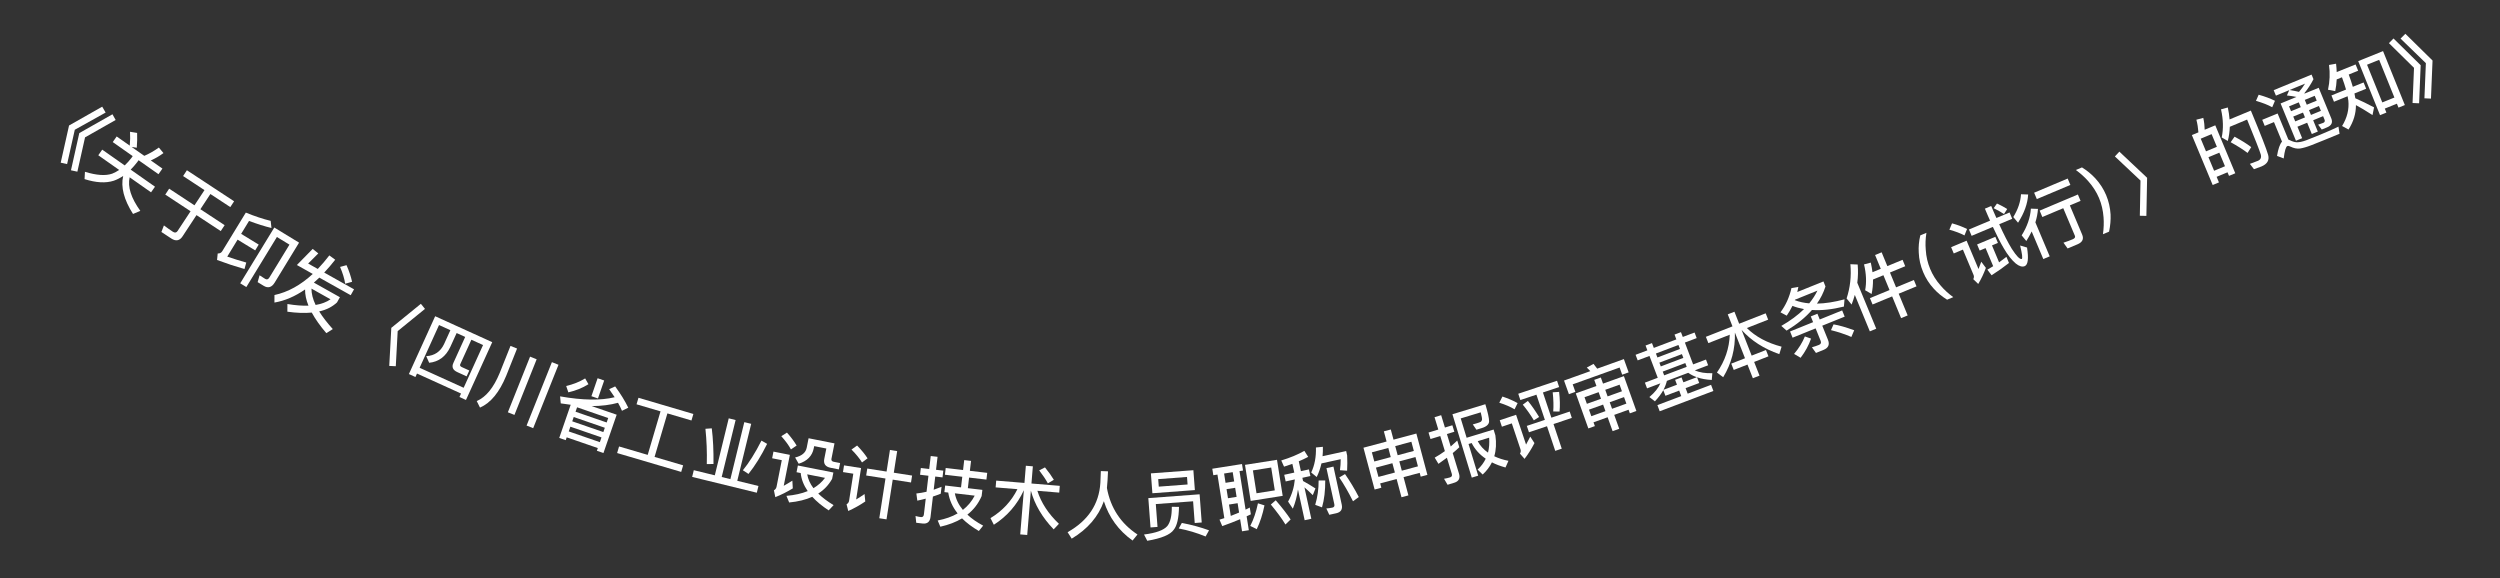 <svg width="134" height="31" viewBox="0 0 134 31" fill="none" xmlns="http://www.w3.org/2000/svg">
<rect x="0" y="0" width="134" height="31" fill="#333333" stroke="none"/>
<path d="M5.478 5.718L5.662 6.033L4.009 6.955L3.597 8.795L3.254 8.72L3.701 6.726L5.478 5.718ZM6.028 6.125L6.199 6.431L4.559 7.362L4.147 9.202L3.804 9.127L4.25 7.133L6.028 6.125Z" fill="white"/>
<path d="M7.35 7.125C7.359 7.377 7.354 7.642 7.331 7.918L7.056 7.877L7.734 8.353C7.983 8.249 8.244 8.1 8.515 7.909L8.762 8.205C8.538 8.371 8.311 8.499 8.084 8.599L8.706 9.036L8.495 9.337L7.428 8.588L7.356 8.689C7.239 8.842 7.122 8.974 7.005 9.092L8.308 10.007L8.096 10.309L6.95 9.504C6.833 10.013 7.024 10.611 7.521 11.302L7.13 11.468C6.641 10.704 6.467 10.025 6.602 9.43C6.435 9.542 6.266 9.629 6.098 9.687C5.669 9.826 5.147 9.796 4.532 9.6L4.553 9.208C5.172 9.399 5.657 9.432 6.012 9.309C6.141 9.258 6.267 9.19 6.387 9.109L5.268 8.322L5.479 8.021L6.684 8.867C6.807 8.748 6.928 8.618 7.042 8.469L7.113 8.367L6.043 7.615L6.254 7.314L6.955 7.806C6.98 7.54 6.983 7.293 6.969 7.063L7.35 7.125Z" fill="white"/>
<path d="M10.018 9.125L12.548 10.789L12.344 11.1L11.277 10.399L10.741 11.214L12.041 12.069L11.832 12.386L10.532 11.531L9.783 12.671C9.629 12.905 9.426 12.944 9.182 12.784L8.651 12.434L8.786 12.083C8.95 12.205 9.109 12.319 9.263 12.42C9.37 12.491 9.456 12.476 9.518 12.382L10.215 11.323L8.858 10.43L9.067 10.113L10.424 11.005L10.96 10.19L9.814 9.436L10.018 9.125Z" fill="white"/>
<path d="M12.735 12.845L12.181 13.754C12.498 13.863 12.839 13.973 13.2 14.072L13.104 14.421C12.614 14.28 12.123 14.117 11.634 13.935L11.669 13.586C11.778 13.592 11.858 13.552 11.911 13.467L13.176 11.395C13.644 11.587 14.088 11.736 14.508 11.838L14.551 12.22C14.187 12.134 13.787 12.006 13.348 11.842L12.925 12.535L13.867 13.11L13.678 13.421L12.735 12.845ZM14.131 15.319L13.81 15.123L13.913 14.755L14.212 14.947C14.301 15.001 14.377 14.977 14.435 14.882L15.515 13.113L14.842 12.703L13.204 15.386L12.876 15.186L14.702 12.195L16.03 13.006L14.721 15.15C14.565 15.406 14.366 15.463 14.131 15.319Z" fill="white"/>
<path d="M15.913 14.205L16.761 13.341L17.061 13.583L16.517 14.126L17.033 14.416C17.244 14.195 17.449 13.953 17.652 13.69L17.967 13.922C17.77 14.174 17.573 14.403 17.378 14.61L18.976 15.507L18.798 15.824L17.116 14.88C17.017 14.976 16.918 15.062 16.824 15.148L18.219 15.931L18.063 16.21C17.811 16.445 17.496 16.607 17.108 16.692C17.291 16.988 17.536 17.304 17.838 17.639L17.491 17.857C17.155 17.466 16.895 17.096 16.711 16.754C16.328 16.791 15.892 16.775 15.403 16.707L15.405 16.295C15.824 16.366 16.202 16.395 16.534 16.384C16.409 16.075 16.348 15.784 16.352 15.515C15.811 15.89 15.262 16.124 14.71 16.217L14.711 15.814C15.431 15.659 16.116 15.282 16.764 14.683L15.913 14.205ZM16.694 15.469C16.694 15.739 16.767 16.033 16.917 16.346C17.237 16.292 17.505 16.19 17.716 16.043L16.694 15.469ZM18.574 14.213C18.713 14.529 18.811 14.827 18.872 15.104L18.501 15.208C18.464 14.949 18.374 14.651 18.228 14.307L18.574 14.213Z" fill="white"/>
<path d="M22.559 16.284L22.779 16.557L21.316 17.747L21.214 19.63L20.864 19.613L20.974 17.573L22.559 16.284Z" fill="white"/>
<path d="M26.384 18.34L24.976 21.439L24.627 21.28L24.711 21.094L22.351 20.022L22.267 20.208L21.917 20.049L23.325 16.95L26.384 18.34ZM22.492 19.713L24.852 20.785L25.892 18.494L25.266 18.21L24.67 19.521C24.64 19.586 24.669 19.639 24.757 19.678L25.154 19.859L25.011 20.172L24.512 19.945C24.272 19.836 24.201 19.672 24.301 19.454L24.934 18.059L24.476 17.851L24.136 18.597C23.894 19.111 23.516 19.392 23.004 19.445L22.845 19.091C23.291 19.065 23.609 18.849 23.801 18.445L24.14 17.698L23.532 17.422L22.492 19.713Z" fill="white"/>
<path d="M28.412 19.116L28.765 19.257L27.574 22.24L27.221 22.099L28.412 19.116ZM29.582 19.411L29.935 19.552L28.578 22.951L28.225 22.81L29.582 19.411ZM27.362 18.541L27.715 18.682L27.137 20.131C26.77 21.027 26.301 21.598 25.728 21.847L25.553 21.497C26.052 21.283 26.46 20.778 26.784 19.99L27.362 18.541Z" fill="white"/>
<path d="M32.032 20.273L32.384 20.394L32.051 21.358L31.7 21.237L32.032 20.273ZM30.589 21.695C30.411 21.672 30.233 21.649 30.056 21.621L30.021 21.245C31.225 21.458 32.202 21.474 32.946 21.291C32.855 21.149 32.757 21.006 32.651 20.859L32.973 20.712C33.266 21.113 33.502 21.495 33.675 21.852L33.338 22.019C33.28 21.88 33.211 21.738 33.126 21.59C32.71 21.704 32.242 21.763 31.715 21.767L33.054 22.229L32.345 24.282L31.993 24.161L32.043 24.017L30.375 23.441L30.323 23.593L29.975 23.473L30.589 21.695ZM30.485 23.124L32.152 23.7L32.24 23.446L30.572 22.87L30.485 23.124ZM30.672 22.583L32.339 23.159L32.419 22.928L30.751 22.352L30.672 22.583ZM30.849 22.069L32.517 22.645L32.599 22.407L30.932 21.831L30.849 22.069ZM31.364 20.283L31.541 20.594C31.222 20.793 30.863 20.939 30.463 21.03L30.348 20.69C30.726 20.6 31.064 20.467 31.364 20.283Z" fill="white"/>
<path d="M35.404 22.049L34.119 21.671L34.222 21.321L37.165 22.189L37.062 22.538L35.773 22.158L35.085 24.491L36.616 24.942L36.512 25.295L33.078 24.283L33.182 23.93L34.717 24.382L35.404 22.049Z" fill="white"/>
<path d="M39.06 22.423L39.429 22.513L38.683 25.567L39.149 25.681L39.895 22.627L40.264 22.717L39.518 25.771L40.653 26.049L40.565 26.41L37.099 25.563L37.187 25.202L38.314 25.477L39.06 22.423ZM40.814 23.617L41.118 23.791C40.807 24.423 40.474 24.959 40.119 25.403L39.817 25.206C40.145 24.809 40.48 24.277 40.814 23.617ZM38.151 22.959C38.222 23.528 38.251 24.165 38.243 24.871L37.884 24.874C37.901 24.232 37.875 23.599 37.811 22.983L38.151 22.959Z" fill="white"/>
<path d="M42.181 23.187C42.395 23.425 42.565 23.658 42.7 23.881L42.394 24.089C42.281 23.875 42.108 23.637 41.878 23.38L42.181 23.187ZM41.457 24.206L42.336 24.38L42.008 26.039C42.149 25.962 42.302 25.869 42.47 25.764L42.494 26.177C42.193 26.361 41.88 26.52 41.557 26.647L41.482 26.282C41.556 26.239 41.605 26.176 41.622 26.093L41.904 24.665L41.387 24.563L41.457 24.206ZM42.766 24.95L44.669 25.327L44.601 25.668C44.418 25.995 44.171 26.256 43.858 26.455C44.077 26.669 44.353 26.879 44.681 27.075L44.417 27.357C44.056 27.122 43.766 26.877 43.538 26.628C43.189 26.787 42.773 26.888 42.299 26.933L42.154 26.578C42.594 26.539 42.973 26.455 43.293 26.323C43.078 26.011 42.95 25.688 42.918 25.355L42.694 25.311L42.766 24.95ZM43.267 25.424C43.31 25.682 43.42 25.928 43.601 26.167C43.851 26.017 44.059 25.834 44.221 25.613L43.267 25.424ZM43.34 23.49L44.729 23.765L44.566 24.589C44.549 24.675 44.587 24.732 44.685 24.751L45.03 24.819L44.962 25.161L44.519 25.073C44.24 25.018 44.13 24.857 44.181 24.598L44.291 24.041L43.64 23.912L43.617 24.03C43.536 24.438 43.265 24.714 42.809 24.857L42.618 24.521C42.977 24.437 43.187 24.263 43.24 23.996L43.34 23.49Z" fill="white"/>
<path d="M46.485 25.114L47.52 25.276L47.701 24.118L48.088 24.179L47.908 25.337L48.888 25.49L48.83 25.861L47.85 25.708L47.517 27.838L47.13 27.778L47.462 25.648L46.427 25.486L46.485 25.114ZM45.941 23.88C46.167 24.113 46.355 24.341 46.502 24.567L46.204 24.787C46.075 24.577 45.888 24.345 45.64 24.096L45.941 23.88ZM45.24 24.944L46.153 25.087L45.89 26.771C46.033 26.688 46.182 26.589 46.34 26.48L46.379 26.879C46.089 27.077 45.783 27.248 45.466 27.389L45.376 27.03C45.452 26.985 45.498 26.924 45.51 26.845L45.737 25.39L45.184 25.304L45.24 24.944Z" fill="white"/>
<path d="M49.448 28.06L49.11 28.021L49.072 27.658C49.174 27.686 49.268 27.705 49.359 27.716C49.455 27.727 49.509 27.677 49.521 27.57L49.62 26.727C49.47 26.766 49.317 26.805 49.168 26.835L49.117 26.451C49.3 26.432 49.481 26.401 49.663 26.358L49.764 25.5L49.315 25.447L49.357 25.085L49.806 25.138L49.887 24.443L50.253 24.485L50.171 25.181L50.561 25.226L50.519 25.588L50.129 25.542L50.046 26.25C50.189 26.202 50.328 26.15 50.467 26.093L50.424 26.463C50.285 26.519 50.146 26.567 50.004 26.615L49.876 27.708C49.845 27.97 49.702 28.09 49.448 28.06ZM50.69 25.084L51.62 25.193L51.682 24.661L52.048 24.704L51.985 25.236L52.915 25.345L52.873 25.706L51.943 25.598L51.877 26.166L52.655 26.257L52.616 26.59C52.441 26.989 52.188 27.322 51.852 27.584C52.076 27.796 52.359 27.994 52.697 28.174L52.466 28.462C52.104 28.25 51.804 28.022 51.566 27.785C51.237 27.984 50.849 28.131 50.402 28.232L50.26 27.898C50.672 27.817 51.029 27.694 51.328 27.519C51.054 27.173 50.888 26.803 50.826 26.401L50.619 26.377L50.661 26.023L51.511 26.123L51.578 25.555L50.648 25.446L50.69 25.084ZM51.18 26.442C51.239 26.764 51.382 27.058 51.611 27.331C51.878 27.12 52.089 26.867 52.244 26.567L51.18 26.442Z" fill="white"/>
<path d="M53.396 25.761L54.911 25.885L54.986 24.964L55.361 24.995L55.286 25.916L56.804 26.041L56.775 26.404L55.603 26.307C55.807 26.95 56.192 27.54 56.758 28.076L56.477 28.374C55.867 27.738 55.458 27.046 55.254 26.299L55.059 28.675L54.684 28.644L54.879 26.276C54.522 27.049 53.986 27.668 53.27 28.127L53.09 27.771C53.724 27.389 54.208 26.871 54.534 26.22L53.366 26.124L53.396 25.761ZM56.011 25.052C56.218 25.31 56.377 25.532 56.486 25.718L56.165 25.908C56.054 25.698 55.896 25.468 55.701 25.212L56.011 25.052Z" fill="white"/>
<path d="M59.389 25.263C59.377 25.615 59.355 25.91 59.331 26.158C59.527 27.229 60.076 28.059 60.969 28.649L60.706 28.973C59.955 28.436 59.442 27.73 59.167 26.865C58.876 27.687 58.301 28.357 57.443 28.872L57.223 28.525C58.324 27.905 58.91 27.024 58.98 25.878C58.989 25.61 59 25.402 59.005 25.25L59.389 25.263Z" fill="white"/>
<path d="M64.299 26.494L64.412 28.005L64.037 28.033L63.95 26.869L61.951 27.018L62.043 28.243L61.668 28.271L61.55 26.699L64.299 26.494ZM61.688 25.373L63.965 25.203L64.045 26.268L61.768 26.438L61.688 25.373ZM63.654 25.968L63.624 25.565L62.08 25.681L62.11 26.084L63.654 25.968ZM62.809 27.163L63.194 27.17C63.183 27.772 63.089 28.18 62.913 28.394C62.732 28.657 62.258 28.857 61.493 28.986L61.319 28.65C61.959 28.57 62.377 28.418 62.569 28.195C62.734 27.986 62.812 27.644 62.809 27.163ZM63.347 28.029C63.876 28.13 64.359 28.262 64.804 28.425L64.621 28.756C64.149 28.562 63.669 28.418 63.181 28.326L63.347 28.029Z" fill="white"/>
<path d="M64.979 25.124L66.571 24.873L66.626 25.221L66.437 25.251L66.763 27.317C66.838 27.281 66.913 27.241 66.988 27.204L67.046 27.568C66.97 27.604 66.894 27.636 66.819 27.673L66.937 28.419L66.573 28.477L66.471 27.829C66.168 27.958 65.847 28.081 65.513 28.199L65.365 27.854L65.624 27.772L65.255 25.437L65.034 25.472L64.979 25.124ZM65.97 27.653C66.119 27.597 66.267 27.537 66.415 27.473L66.336 26.971L65.874 27.044L65.97 27.653ZM65.82 26.705L66.282 26.632L66.205 26.146L65.743 26.219L65.82 26.705ZM65.689 25.879L66.152 25.806L66.073 25.308L65.611 25.381L65.689 25.879ZM66.732 24.916L68.447 24.646L68.752 26.578L67.037 26.849L66.732 24.916ZM68.329 26.284L68.136 25.059L67.156 25.214L67.349 26.439L68.329 26.284ZM67.426 26.977L67.776 27.088C67.678 27.573 67.538 27.996 67.362 28.364L67.014 28.189C67.194 27.844 67.329 27.438 67.426 26.977ZM68.38 26.815C68.717 27.203 68.982 27.546 69.178 27.843L68.901 28.113C68.7 27.785 68.437 27.429 68.117 27.043L68.38 26.815Z" fill="white"/>
<path d="M68.834 25.449L69.374 25.331L69.271 24.863C69.127 24.915 68.978 24.963 68.825 25.013L68.675 24.681C69.151 24.537 69.564 24.365 69.914 24.166L70.119 24.489C69.962 24.573 69.794 24.65 69.614 24.726L69.729 25.254L70.159 25.16L70.237 25.516L69.807 25.61L69.844 25.782C70.058 25.899 70.279 26.031 70.509 26.181L70.366 26.54C70.189 26.366 70.04 26.226 69.918 26.122L70.286 27.806L69.93 27.884L69.571 26.238C69.519 26.602 69.43 26.944 69.296 27.265L69.041 26.886C69.246 26.514 69.365 26.119 69.404 25.697L68.912 25.805L68.834 25.449ZM71.621 27.511L71.25 27.592L71.091 27.254C71.207 27.245 71.318 27.229 71.42 27.207C71.506 27.188 71.542 27.127 71.521 27.033L71.098 25.091L71.473 25.009L71.917 27.045C71.972 27.299 71.871 27.456 71.621 27.511ZM70.678 25.755L71.033 25.752C71.036 26.291 70.982 26.774 70.86 27.194L70.496 27.06C70.621 26.64 70.682 26.205 70.678 25.755ZM72.093 25.41C72.355 25.787 72.605 26.199 72.832 26.641L72.521 26.868C72.276 26.381 72.032 25.956 71.784 25.592L72.093 25.41ZM70.83 24.838C70.772 25.096 70.689 25.339 70.576 25.569L70.281 25.326C70.466 24.934 70.549 24.49 70.534 23.985L70.906 23.949C70.912 24.124 70.904 24.294 70.889 24.453L72.155 24.176L72.207 24.415C72.221 24.682 72.219 24.957 72.205 25.23L71.822 25.203C71.849 25.025 71.86 24.83 71.862 24.613L70.83 24.838Z" fill="white"/>
<path d="M74.175 23.12L74.546 23.021L74.692 23.566L75.917 23.238L76.509 25.453L76.15 25.549L76.095 25.344L75.23 25.575L75.491 26.553L75.12 26.652L74.859 25.675L73.978 25.91L74.04 26.142L73.68 26.238L73.081 23.997L74.321 23.665L74.175 23.12ZM73.885 25.562L74.766 25.327L74.632 24.828L73.751 25.064L73.885 25.562ZM75.137 25.228L76.002 24.996L75.869 24.498L75.003 24.729L75.137 25.228ZM73.663 24.736L74.544 24.5L74.413 24.009L73.532 24.245L73.663 24.736ZM74.915 24.401L75.781 24.169L75.65 23.678L74.784 23.91L74.915 24.401Z" fill="white"/>
<path d="M78.109 23.613L78.219 23.973C78.102 24.084 77.987 24.186 77.866 24.285L78.2 25.38C78.277 25.632 78.194 25.8 77.95 25.874L77.59 25.984L77.4 25.662C77.515 25.643 77.621 25.619 77.72 25.589C77.812 25.561 77.847 25.496 77.817 25.4L77.554 24.535C77.404 24.648 77.253 24.757 77.101 24.862L76.9 24.53C77.088 24.422 77.271 24.308 77.445 24.18L77.199 23.372L76.675 23.532L76.569 23.184L77.093 23.024L76.891 22.362L77.246 22.254L77.448 22.916L77.846 22.794L77.953 23.142L77.555 23.264L77.759 23.933C77.878 23.83 77.996 23.723 78.109 23.613ZM78.713 23.797L79.231 25.496L78.887 25.601L77.85 22.203L79.614 21.666C79.752 22.117 79.816 22.424 79.816 22.587C79.81 22.747 79.679 22.867 79.423 22.945L79.136 23.032L78.941 22.749C78.998 22.732 79.072 22.713 79.164 22.685C79.252 22.658 79.32 22.634 79.363 22.612C79.398 22.589 79.424 22.551 79.435 22.506C79.445 22.441 79.42 22.306 79.366 22.101L78.295 22.427L78.611 23.464L80.057 23.023L80.153 23.337C80.212 23.75 80.192 24.124 80.093 24.455C80.318 24.562 80.569 24.645 80.853 24.7L80.695 25.058C80.421 24.982 80.18 24.893 79.967 24.782C79.848 25.023 79.68 25.242 79.472 25.435L79.199 25.171C79.388 24.996 79.533 24.801 79.635 24.586C79.298 24.359 79.05 24.079 78.881 23.746L78.713 23.797ZM79.206 23.647C79.335 23.892 79.519 24.095 79.757 24.261C79.821 24.015 79.839 23.746 79.818 23.46L79.206 23.647Z" fill="white"/>
<path d="M81.378 21.105L83.457 20.409L83.57 20.747L82.701 21.037L83.153 22.388L84.136 22.059L84.25 22.4L83.268 22.729L83.71 24.049L83.361 24.166L82.919 22.846L81.952 23.17L81.837 22.828L82.805 22.505L82.352 21.154L81.491 21.443L81.378 21.105ZM83.225 21.027L83.568 21.005C83.614 21.394 83.622 21.746 83.592 22.059L83.253 22.055C83.277 21.773 83.267 21.43 83.225 21.027ZM81.895 21.489C82.094 21.73 82.292 22.018 82.496 22.351L82.214 22.529C82.033 22.227 81.834 21.948 81.621 21.69L81.895 21.489ZM80.53 21.254C80.838 21.358 81.109 21.474 81.344 21.606L81.181 21.939C80.969 21.811 80.697 21.692 80.362 21.585L80.53 21.254ZM80.386 22.526L81.262 22.232L81.797 23.829C81.868 23.7 81.942 23.557 82.022 23.404L82.247 23.75C82.095 24.05 81.915 24.334 81.716 24.595L81.47 24.314C81.513 24.241 81.526 24.165 81.5 24.089L81.033 22.693L80.502 22.871L80.386 22.526Z" fill="white"/>
<path d="M85.169 21.958L85.295 22.308L86.052 22.037L85.926 21.686L85.169 21.958ZM86.169 22.364L85.412 22.636L85.485 22.839L85.135 22.964L84.462 21.085L85.569 20.689L85.451 20.361L85.805 20.234L85.922 20.562L87.041 20.161L87.71 22.029L87.36 22.154L87.291 21.962L86.523 22.237L86.79 22.983L86.436 23.11L86.169 22.364ZM86.406 21.91L87.174 21.634L87.048 21.284L86.28 21.56L86.406 21.91ZM86.936 20.972L86.809 20.618L86.041 20.893L86.168 21.247L86.936 20.972ZM85.687 21.02L84.93 21.291L85.057 21.645L85.814 21.374L85.687 21.02ZM87.04 19.247L87.296 19.959L86.949 20.083L86.811 19.699L84.296 20.601L84.441 21.004L84.094 21.128L83.832 20.397L85.241 19.893C85.177 19.822 85.116 19.759 85.053 19.701L85.412 19.504C85.473 19.58 85.542 19.666 85.61 19.76L87.04 19.247Z" fill="white"/>
<path d="M87.667 19.017L88.299 18.778L88.202 18.52L88.546 18.39L88.644 18.648L89.852 18.192L89.755 17.933L90.099 17.803L90.197 18.061L90.829 17.823L90.942 18.122L90.31 18.361L90.752 19.532L91.441 19.272L91.556 19.579L90.842 19.849C91.096 19.967 91.409 20.015 91.781 20.003L91.751 20.365C91.45 20.35 91.189 20.303 90.962 20.223L91.078 20.529L90.348 20.805L90.46 21.101L91.713 20.627L91.838 20.956L88.96 22.044L88.836 21.714L90.115 21.231L90.004 20.935L89.266 21.214L89.153 20.914C89.041 21.115 88.889 21.313 88.704 21.512L88.407 21.282C88.699 21.035 88.893 20.79 88.997 20.546L88.282 20.816L88.166 20.509L88.855 20.249L88.412 19.078L87.78 19.317L87.667 19.017ZM89.163 20.894L89.885 20.621L89.786 20.359L90.13 20.229L90.229 20.491L90.951 20.218C90.774 20.157 90.621 20.078 90.49 19.982L89.345 20.414C89.307 20.574 89.248 20.733 89.163 20.894ZM89.199 20.119L90.408 19.662L90.332 19.46L89.123 19.917L89.199 20.119ZM89.018 19.64L90.227 19.183L90.151 18.981L88.942 19.438L89.018 19.64ZM88.837 19.161L90.046 18.704L89.965 18.491L88.757 18.948L88.837 19.161Z" fill="white"/>
<path d="M91.435 18.053L92.861 17.493L92.608 16.849L92.966 16.708L93.219 17.352L94.641 16.794L94.774 17.133L93.631 17.582C94.096 18.044 94.718 18.38 95.493 18.582L95.371 18.983C94.539 18.691 93.866 18.258 93.355 17.69L93.352 17.691L93.889 19.061L94.656 18.76L94.789 19.099L94.022 19.4L94.31 20.134L93.953 20.274L93.665 19.541L92.928 19.83L92.795 19.491L93.532 19.202L92.994 17.832L92.99 17.833C93.017 18.69 92.806 19.487 92.363 20.219L92.028 19.968C92.461 19.343 92.689 18.665 92.715 17.941L91.568 18.391L91.435 18.053Z" fill="white"/>
<path d="M95.947 17.767L97.182 17.268L97.058 16.96L97.414 16.816L97.538 17.124L98.74 16.638L98.875 16.972L97.673 17.457L97.979 18.214C98.081 18.466 98.004 18.648 97.744 18.753L97.336 18.918L97.118 18.614C97.254 18.576 97.379 18.534 97.494 18.488C97.598 18.446 97.629 18.373 97.587 18.269L97.317 17.601L96.082 18.1L95.947 17.767ZM96.741 18.033L97.073 18.149C96.949 18.505 96.764 18.848 96.513 19.177L96.162 18.97C96.419 18.668 96.611 18.353 96.741 18.033ZM99.233 18.061C98.888 17.912 98.524 17.791 98.141 17.696L98.278 17.386C98.574 17.434 98.941 17.541 99.385 17.702L99.233 18.061ZM96.022 15.441L96.393 15.378C96.375 15.471 96.355 15.561 96.335 15.651L97.737 15.085L97.846 15.355C97.743 15.678 97.592 15.985 97.389 16.274C97.835 16.266 98.325 16.189 98.866 16.044L98.834 16.432C98.202 16.588 97.632 16.65 97.121 16.615C96.774 17.014 96.319 17.384 95.761 17.721L95.478 17.469C95.965 17.19 96.369 16.889 96.696 16.567C96.473 16.527 96.27 16.472 96.075 16.395C95.985 16.578 95.883 16.753 95.769 16.92L95.433 16.74C95.714 16.368 95.91 15.935 96.022 15.441ZM96.201 16.089C96.436 16.18 96.692 16.236 96.974 16.26C97.153 16.041 97.302 15.813 97.414 15.578L96.213 16.063L96.201 16.089Z" fill="white"/>
<path d="M99.181 14.162L99.572 14.178C99.6 14.508 99.593 14.836 99.551 15.156L100.567 17.619L100.223 17.761L99.418 15.808C99.369 15.984 99.31 16.155 99.246 16.325L98.977 15.998C99.17 15.417 99.238 14.805 99.181 14.162ZM99.912 14.172L100.274 14.075C100.313 14.254 100.345 14.426 100.366 14.591L100.809 14.408L100.504 13.668L100.856 13.524L101.161 14.263L101.978 13.926L102.12 14.27L101.302 14.607L101.63 15.402L102.584 15.009L102.725 15.349L101.77 15.743L102.251 16.907L101.899 17.052L101.419 15.887L100.369 16.32L100.229 15.98L101.279 15.547L100.951 14.752L100.393 14.982C100.396 15.253 100.372 15.51 100.318 15.757L99.972 15.558C100.051 15.14 100.033 14.676 99.912 14.172Z" fill="white"/>
<path d="M102.928 12.616L103.256 12.479C103.206 12.794 103.194 13.098 103.221 13.391C103.242 13.754 103.324 14.097 103.458 14.418C103.591 14.736 103.776 15.036 104.021 15.31C104.208 15.531 104.433 15.737 104.694 15.927L104.365 16.064C104.09 15.893 103.853 15.697 103.653 15.477C103.407 15.211 103.218 14.913 103.079 14.581C102.939 14.245 102.859 13.897 102.845 13.539C102.826 13.234 102.854 12.928 102.928 12.616Z" fill="white"/>
<path d="M106.427 13.298L106.11 13.431L105.972 13.103L106.95 12.693L107.088 13.021L106.77 13.154L107.151 14.062C107.285 13.966 107.417 13.867 107.544 13.767L107.682 14.095C107.398 14.318 107.087 14.54 106.749 14.755L106.523 14.455C106.627 14.394 106.732 14.333 106.835 14.268L106.427 13.298ZM108.525 14.265C108.393 14.321 108.229 14.273 108.045 14.124C107.83 13.941 107.616 13.671 107.407 13.316C107.226 13.011 107.031 12.628 106.818 12.162L105.679 12.641L105.536 12.302L106.668 11.826C106.574 11.623 106.483 11.405 106.39 11.184L106.729 11.041C106.825 11.27 106.915 11.484 107.008 11.684L107.712 11.388L107.855 11.727L107.157 12.02C107.409 12.578 107.636 13.016 107.831 13.334C108.081 13.723 108.257 13.905 108.364 13.882C108.42 13.85 108.388 13.607 108.278 13.159L108.649 13.268C108.741 13.858 108.702 14.191 108.525 14.265ZM107.038 10.908C107.264 11.012 107.445 11.114 107.586 11.202L107.414 11.474C107.267 11.371 107.08 11.267 106.861 11.159L107.038 10.908ZM104.629 11.971C104.934 12.055 105.202 12.156 105.434 12.275L105.296 12.619C105.083 12.505 104.81 12.402 104.487 12.313L104.629 11.971ZM104.58 13.249L105.41 12.901L106.048 14.42C106.097 14.3 106.147 14.171 106.196 14.029L106.443 14.359C106.33 14.667 106.194 14.954 106.033 15.221L105.768 14.963C105.806 14.887 105.814 14.814 105.785 14.744L105.212 13.379L104.721 13.585L104.58 13.249Z" fill="white"/>
<path d="M109.029 10.329L110.828 9.57L110.972 9.913L109.174 10.671L109.029 10.329ZM109.325 11.289L111.375 10.425L111.519 10.768L110.944 11.01L111.603 12.573C111.703 12.809 111.62 12.982 111.358 13.093L110.824 13.318L110.602 13.008C110.778 12.951 110.946 12.889 111.101 12.823C111.208 12.778 111.246 12.715 111.214 12.637L110.59 11.159L109.47 11.632L109.325 11.289ZM108.326 10.412L108.709 10.425C108.681 10.914 108.502 11.415 108.167 11.938L107.912 11.633C108.162 11.228 108.3 10.823 108.326 10.412ZM108.855 11.183L109.235 11.197C109.219 11.438 109.173 11.679 109.096 11.919L109.864 13.74L109.521 13.885L108.898 12.407C108.814 12.577 108.72 12.747 108.611 12.919L108.361 12.616C108.657 12.144 108.824 11.665 108.855 11.183Z" fill="white"/>
<path d="M111.266 9.112L111.594 8.973C111.865 9.141 112.103 9.336 112.311 9.561C112.552 9.824 112.748 10.123 112.889 10.459C113.029 10.79 113.105 11.136 113.127 11.496C113.14 11.794 113.113 12.101 113.046 12.416L112.718 12.554C112.762 12.236 112.773 11.932 112.75 11.642C112.722 11.276 112.642 10.932 112.508 10.615C112.373 10.295 112.182 9.997 111.942 9.725C111.748 9.503 111.523 9.299 111.266 9.112Z" fill="white"/>
<path d="M113.597 8.128L115.085 9.529L115.046 11.572L114.695 11.564L114.731 9.678L113.358 8.385L113.597 8.128Z" fill="white"/>
<path d="M118.739 6.717L119.811 9.287L119.475 9.427L119.395 9.235L118.811 9.478L118.936 9.777L118.6 9.917L117.484 7.24L117.835 7.094C117.818 6.867 117.785 6.643 117.726 6.416L118.096 6.318C118.144 6.536 118.167 6.748 118.171 6.954L118.739 6.717ZM118.676 9.153L119.259 8.91L118.956 8.183L118.373 8.426L118.676 9.153ZM118.242 8.112L118.825 7.869L118.542 7.189L117.959 7.433L118.242 8.112ZM119.773 7.326C120.143 7.527 120.441 7.711 120.666 7.886L120.47 8.197C120.228 8.012 119.924 7.822 119.563 7.622L119.773 7.326ZM120.646 5.927C121.177 7.2 121.486 7.994 121.573 8.305C121.647 8.586 121.525 8.793 121.211 8.924C121.137 8.955 121.001 9.003 120.812 9.069L120.593 8.783C120.759 8.723 120.902 8.671 121.02 8.622C121.168 8.561 121.22 8.448 121.178 8.283C121.123 8.09 120.876 7.465 120.444 6.409L119.518 6.796C119.507 7.06 119.473 7.313 119.41 7.556L119.084 7.367C119.18 6.911 119.17 6.408 119.046 5.861L119.411 5.761C119.46 5.983 119.489 6.197 119.505 6.402L120.646 5.927Z" fill="white"/>
<path d="M121.065 5.077C121.398 5.17 121.689 5.279 121.938 5.402L121.791 5.748C121.567 5.624 121.278 5.509 120.919 5.406L121.065 5.077ZM124.556 7.517C124.353 7.6 124.129 7.688 123.891 7.782C123.649 7.877 123.444 7.935 123.273 7.962C123.107 7.979 122.941 7.943 122.778 7.863C122.701 7.822 122.644 7.81 122.6 7.829C122.522 7.861 122.457 8.082 122.406 8.492L122.048 8.358C122.11 7.983 122.198 7.726 122.316 7.591L121.885 6.544L121.389 6.748L121.255 6.422L122.08 6.083L122.656 7.481C122.68 7.488 122.706 7.499 122.734 7.514C122.86 7.579 122.979 7.616 123.092 7.626C123.224 7.632 123.4 7.599 123.622 7.516C123.834 7.433 124.083 7.335 124.372 7.216C124.553 7.141 124.737 7.062 124.92 6.982C125.104 6.902 125.245 6.835 125.342 6.787L125.4 7.17L124.556 7.517ZM122.703 4.832L121.989 5.126L121.869 4.833L123.9 3.998L124.002 4.245C123.863 4.519 123.698 4.768 123.509 5.002C123.519 5.006 123.528 5.007 123.538 5.011L124.282 4.705L124.958 6.348C125.047 6.566 124.971 6.727 124.731 6.826L124.446 6.943L124.252 6.682L124.52 6.588C124.602 6.555 124.629 6.496 124.596 6.415L124.518 6.226L123.986 6.445L124.235 7.052L123.913 7.184L123.664 6.578L123.142 6.792L123.395 7.406L123.062 7.543L122.24 5.546L123.091 5.196C122.935 5.164 122.763 5.136 122.578 5.117L122.703 4.832ZM123.226 4.924C123.349 4.782 123.457 4.634 123.55 4.483L122.722 4.824C122.899 4.855 123.067 4.885 123.226 4.924ZM122.918 6.248L123.025 6.507L123.547 6.293L123.44 6.034L122.918 6.248ZM123.762 5.901L123.868 6.16L124.401 5.941L124.294 5.682L123.762 5.901ZM124.176 5.394L124.069 5.135L123.537 5.354L123.643 5.613L124.176 5.394ZM123.321 5.745L123.215 5.486L122.693 5.701L122.8 5.96L123.321 5.745Z" fill="white"/>
<path d="M127.731 2.739L128.9 5.631L128.559 5.769L128.474 5.558L127.825 5.82L127.911 6.035L127.57 6.173L126.4 3.277L127.731 2.739ZM127.691 5.49L128.34 5.228L127.523 3.207L126.874 3.469L127.691 5.49ZM125.247 4.256C125.236 4.476 125.209 4.685 125.168 4.883L124.781 4.811C124.877 4.366 124.897 3.923 124.835 3.482L125.213 3.415C125.233 3.571 125.241 3.719 125.248 3.863L126.26 3.454L126.397 3.791L125.892 3.995C125.978 4.228 126.053 4.448 126.111 4.653L126.689 4.42L126.826 4.757L126.199 5.01C126.217 5.098 126.231 5.187 126.246 5.267C126.566 5.406 126.899 5.569 127.25 5.755L127.167 6.168C126.805 5.934 126.509 5.756 126.278 5.634C126.28 6.086 126.15 6.523 125.879 6.943L125.536 6.754C125.806 6.312 125.917 5.862 125.872 5.397C125.858 5.32 125.847 5.239 125.832 5.159L125.101 5.454L124.965 5.116L125.747 4.8C125.69 4.595 125.614 4.375 125.529 4.142L125.247 4.256Z" fill="white"/>
<path d="M128.292 2.062L129.748 3.495L129.664 5.537L129.313 5.521L129.391 3.636L128.047 2.313L128.292 2.062ZM128.928 1.811L130.384 3.244L130.3 5.286L129.949 5.269L130.027 3.385L128.669 2.068L128.928 1.811Z" fill="white"/>
</svg>
